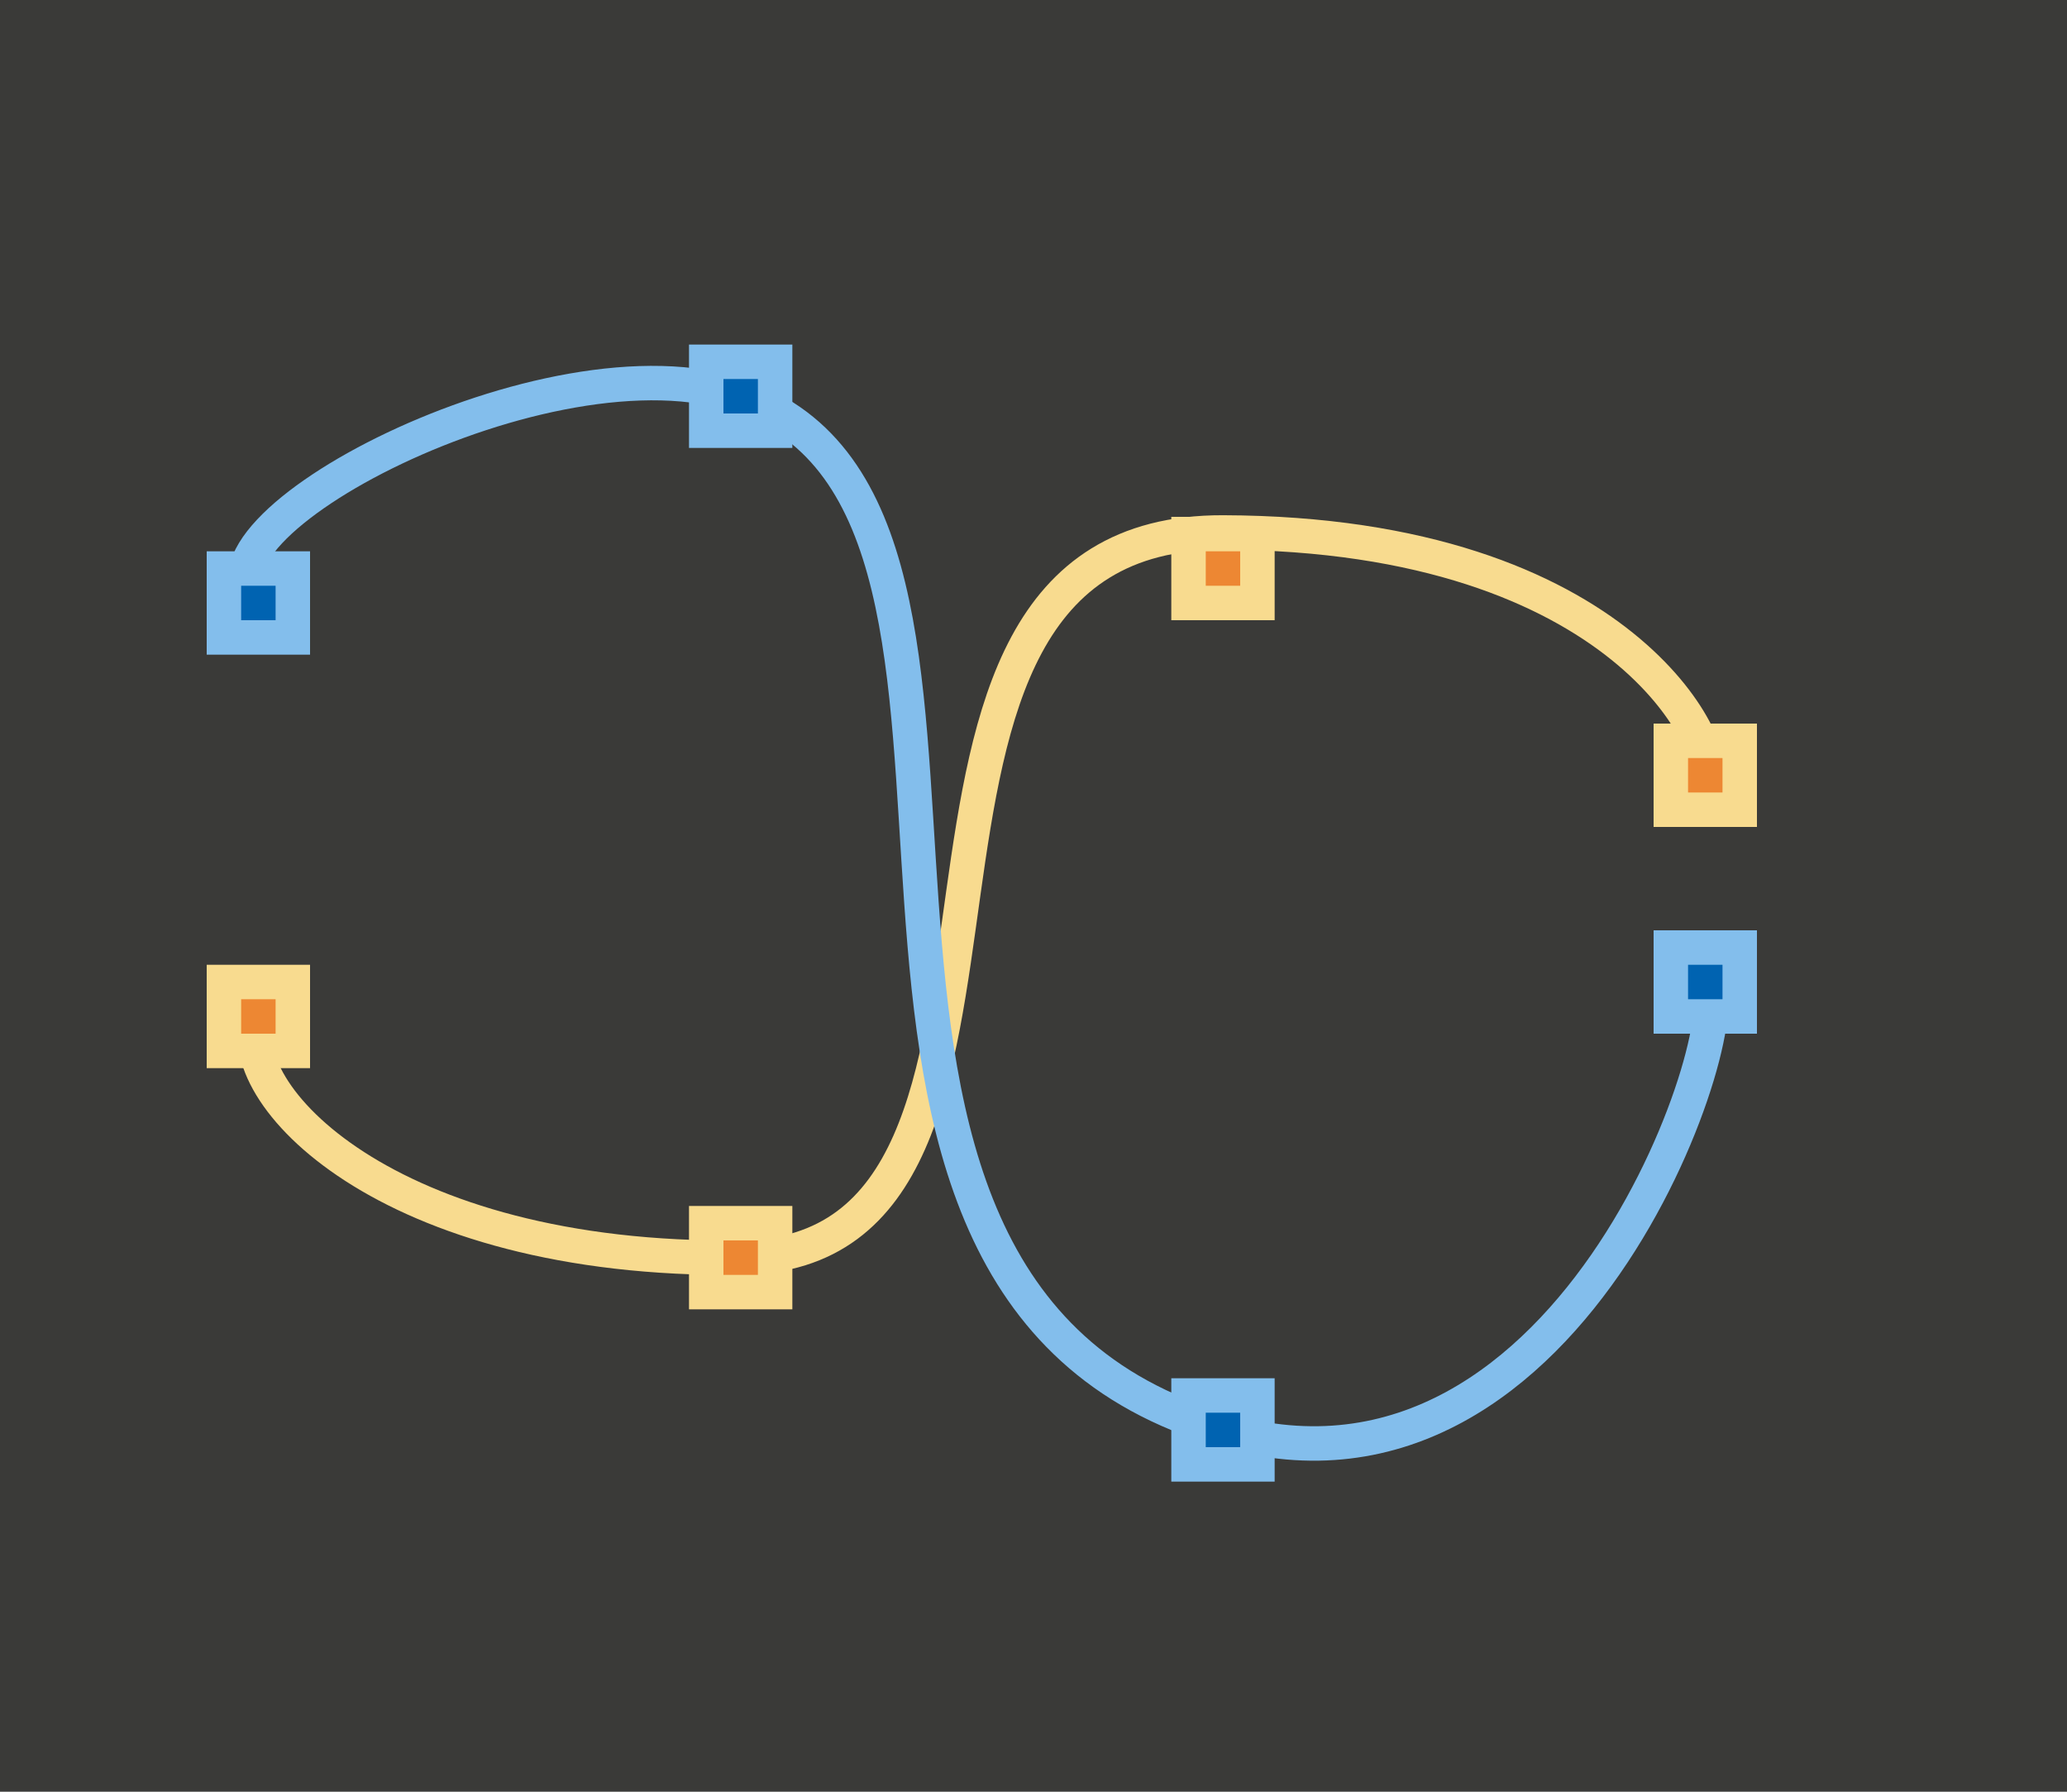 <svg height="52" viewBox="0 0 60 52" width="60" xmlns="http://www.w3.org/2000/svg"><path d="m0 0h60v52h-60z" fill="#3a3a38"/><path d="m7.5 29.5c-.873 2.16 3.665 7.119 14 7s2.233-21.081 14-21.047c11.767.034 14.475 6.436 14 7.047" fill="none" stroke="#f8db8f" stroke-linecap="round"/><path d="m7.5 17.5c-2.557-2.065 8.447-7.923 14-6 9.811 3.397-.487 25.774 14 30 10.366 3.024 15.173-12.383 14-13" fill="none" stroke="#83beec" stroke-linecap="round"/><path d="m34 40h3v3h-3z" fill="#83beec"/><path d="m35 41h1v1h-1z" fill="#0063b1" stroke-width=".333"/><path d="m48 27h3v3h-3z" fill="#83beec"/><path d="m49 28h1v1h-1z" fill="#0063b1" stroke-width=".333"/><path d="m20 10h3v3h-3z" fill="#83beec"/><path d="m21 11h1v1h-1z" fill="#0063b1" stroke-width=".333"/><path d="m6 16h3v3h-3z" fill="#83beec"/><path d="m7 17h1v1h-1z" fill="#0063b1" stroke-width=".333"/><path d="m34 15h3v3h-3z" fill="#f8db8f"/><path d="m35 16h1v1h-1z" fill="#ed8733" stroke-width=".333"/><path d="m48 21h3v3h-3z" fill="#f8db8f"/><path d="m49 22h1v1h-1z" fill="#ed8733" stroke-width=".333"/><path d="m20 35h3v3h-3z" fill="#f8db8f"/><path d="m21 36h1v1h-1z" fill="#ed8733" stroke-width=".333"/><path d="m6 28h3v3h-3z" fill="#f8db8f"/><path d="m7 29h1v1h-1z" fill="#ed8733" stroke-width=".333"/></svg>